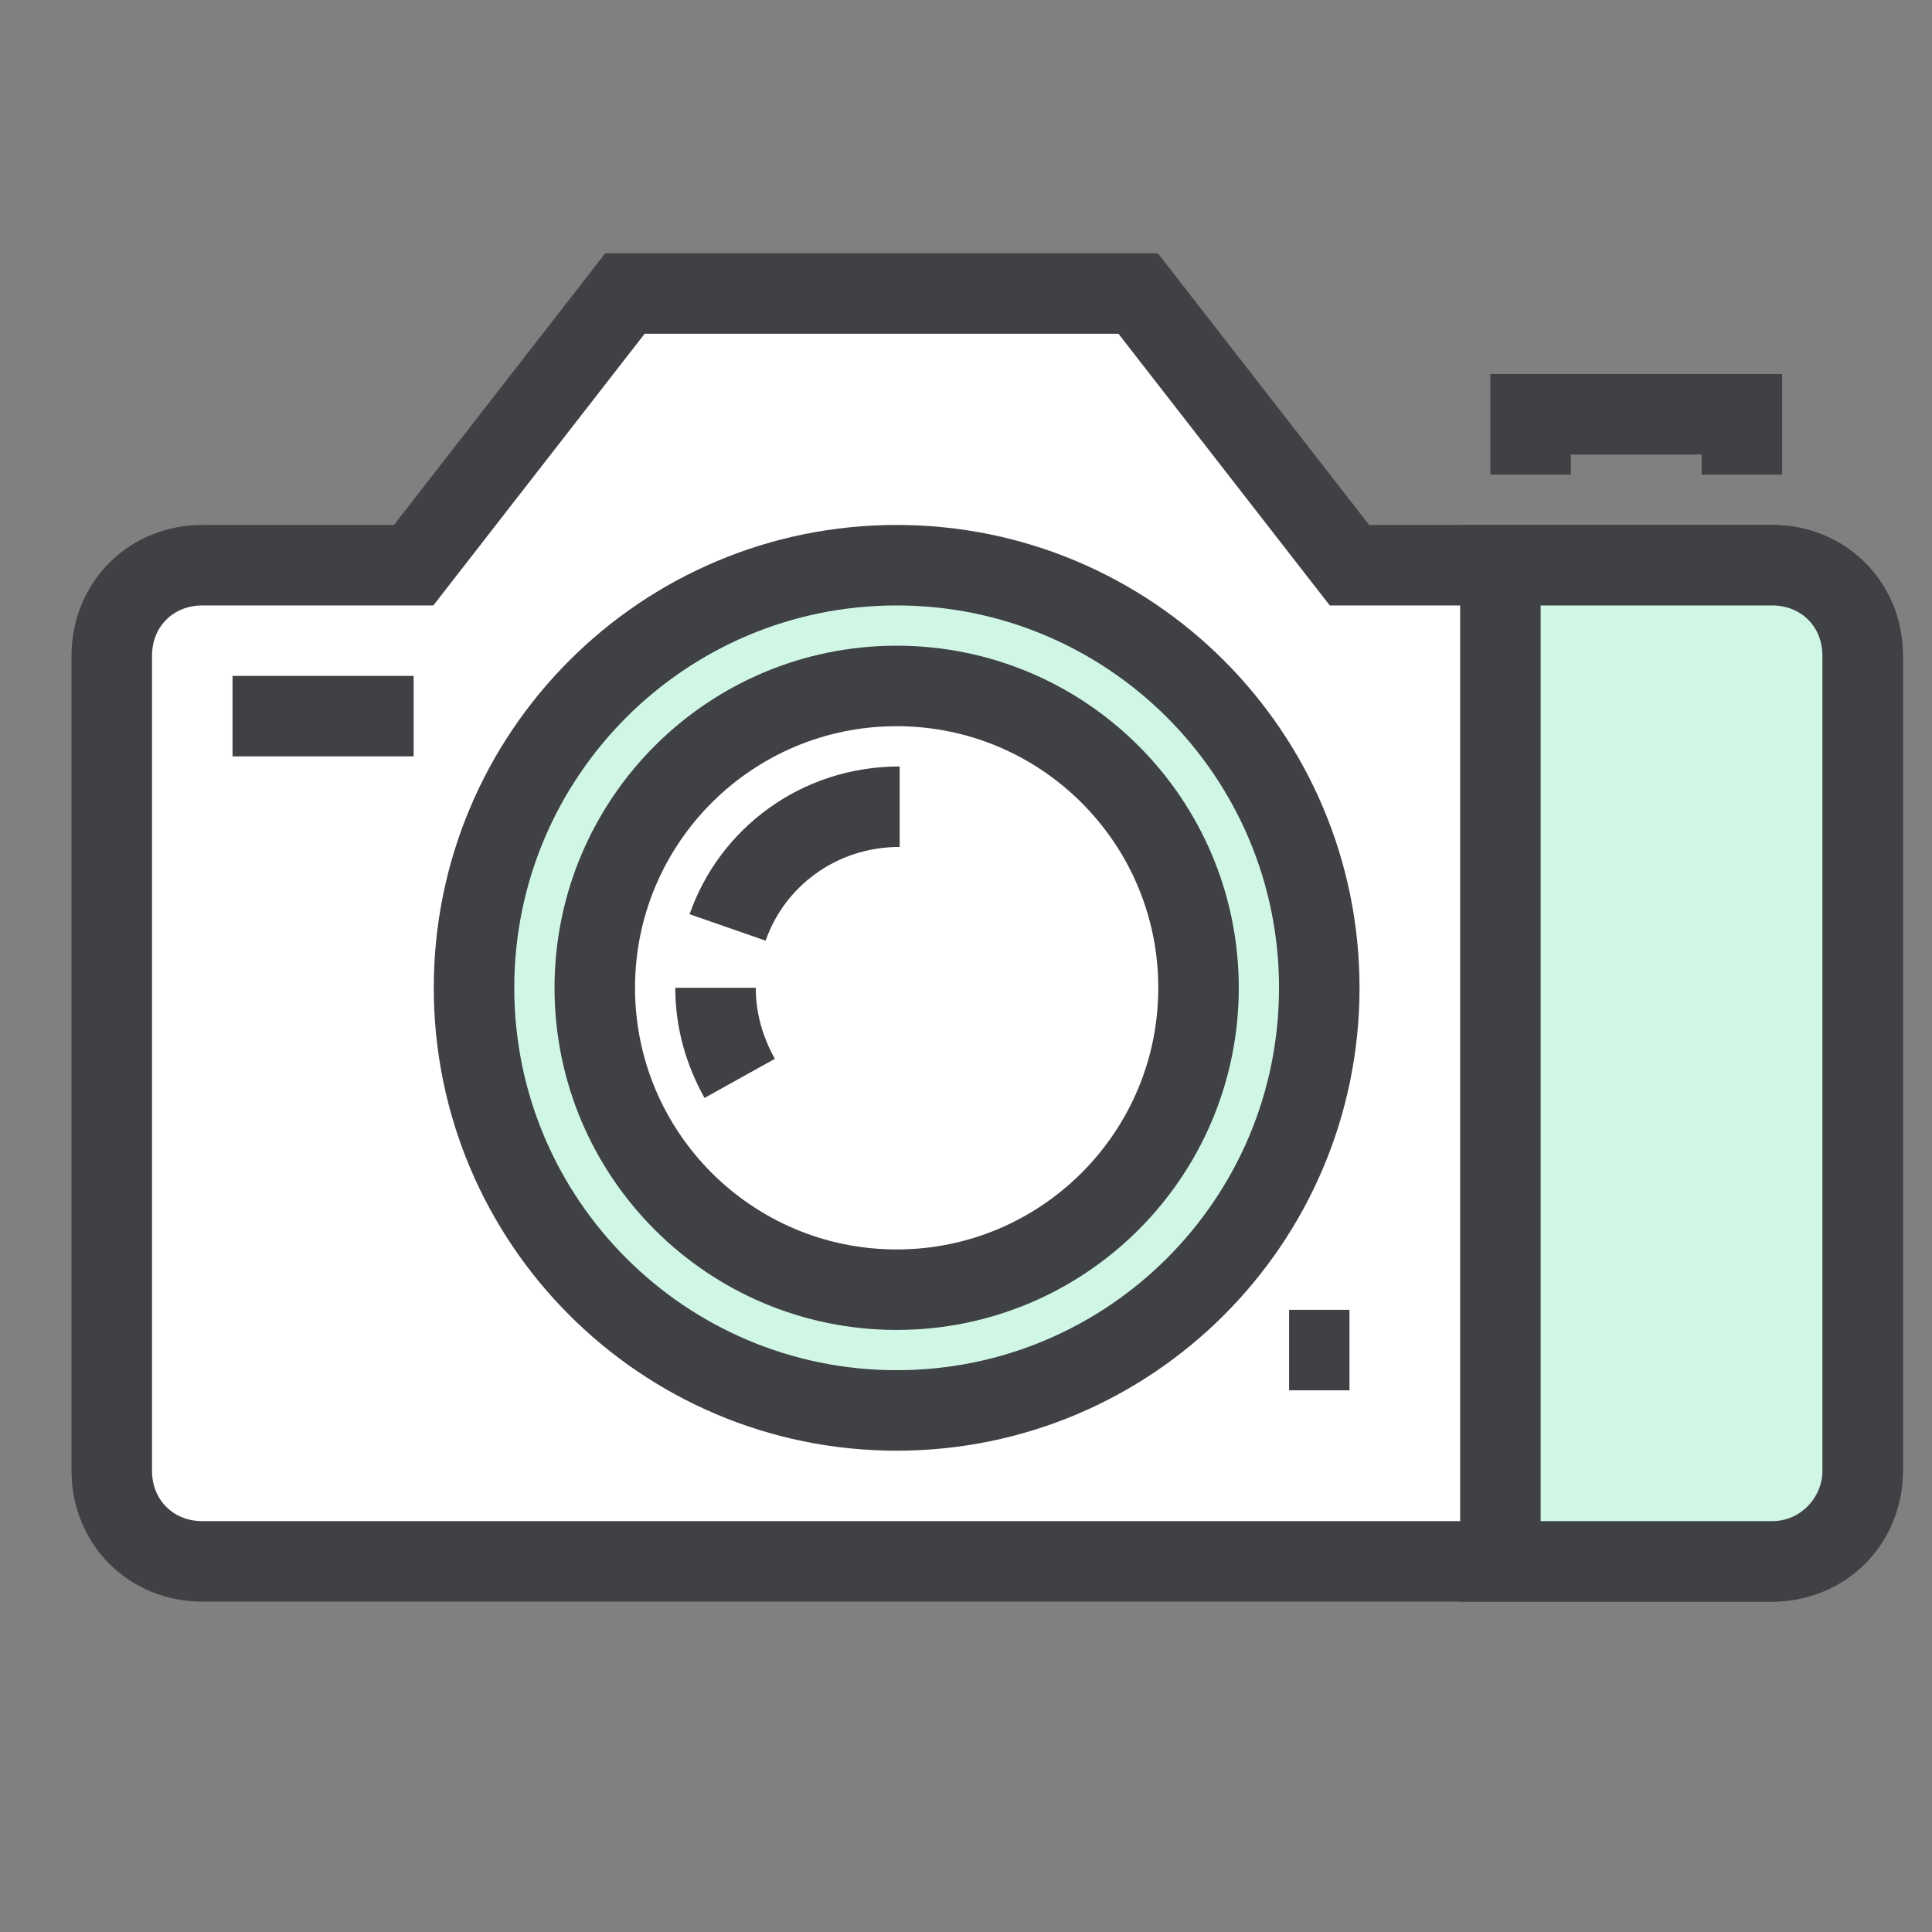 <svg width="48" height="48" viewBox="0 0 48 48" fill="none" xmlns="http://www.w3.org/2000/svg">
<rect x="0" y="0" width="48" height="48" fill="#808080" stroke="none"/>
<path d="M44.027 14.042H33.527L28.277 7.292H15.527L10.277 14.042H5.027C3.752 14.042 2.777 15.017 2.777 16.292V36.542C2.777 37.817 3.752 38.792 5.027 38.792H44.027C45.302 38.792 46.277 37.817 46.277 36.542V16.292C46.277 15.017 45.302 14.042 44.027 14.042Z" fill="white" stroke="#404145" stroke-width="2" stroke-miterlimit="10"/>
<path d="M38.027 11.792V10.292H43.277V11.792" stroke="#404145" stroke-width="2" stroke-miterlimit="10"/>
<path d="M22.277 35.042C28.076 35.042 32.777 30.341 32.777 24.542C32.777 18.743 28.076 14.042 22.277 14.042C16.478 14.042 11.777 18.743 11.777 24.542C11.777 30.341 16.478 35.042 22.277 35.042Z" fill="#D0F7E6" stroke="#404145" stroke-width="2" stroke-miterlimit="10"/>
<path d="M22.277 32.042C26.42 32.042 29.777 28.684 29.777 24.542C29.777 20.4 26.42 17.042 22.277 17.042C18.135 17.042 14.777 20.4 14.777 24.542C14.777 28.684 18.135 32.042 22.277 32.042Z" fill="white" stroke="#404145" stroke-width="2" stroke-miterlimit="10"/>
<path d="M18.077 23.042C18.677 21.317 20.327 20.042 22.352 20.042M18.377 26.792C18.002 26.117 17.777 25.367 17.777 24.542M5.777 17.792H10.277" stroke="#404145" stroke-width="2" stroke-miterlimit="10"/>
<path d="M44.027 38.792H37.277V14.042H44.027C45.302 14.042 46.277 15.017 46.277 16.292V36.542C46.277 37.742 45.302 38.792 44.027 38.792Z" fill="#D0F7E6" stroke="#404145" stroke-width="2" stroke-miterlimit="10"/>
<path d="M32.027 33.542H33.527" stroke="#404145" stroke-width="2" stroke-miterlimit="10"/>
</svg>
